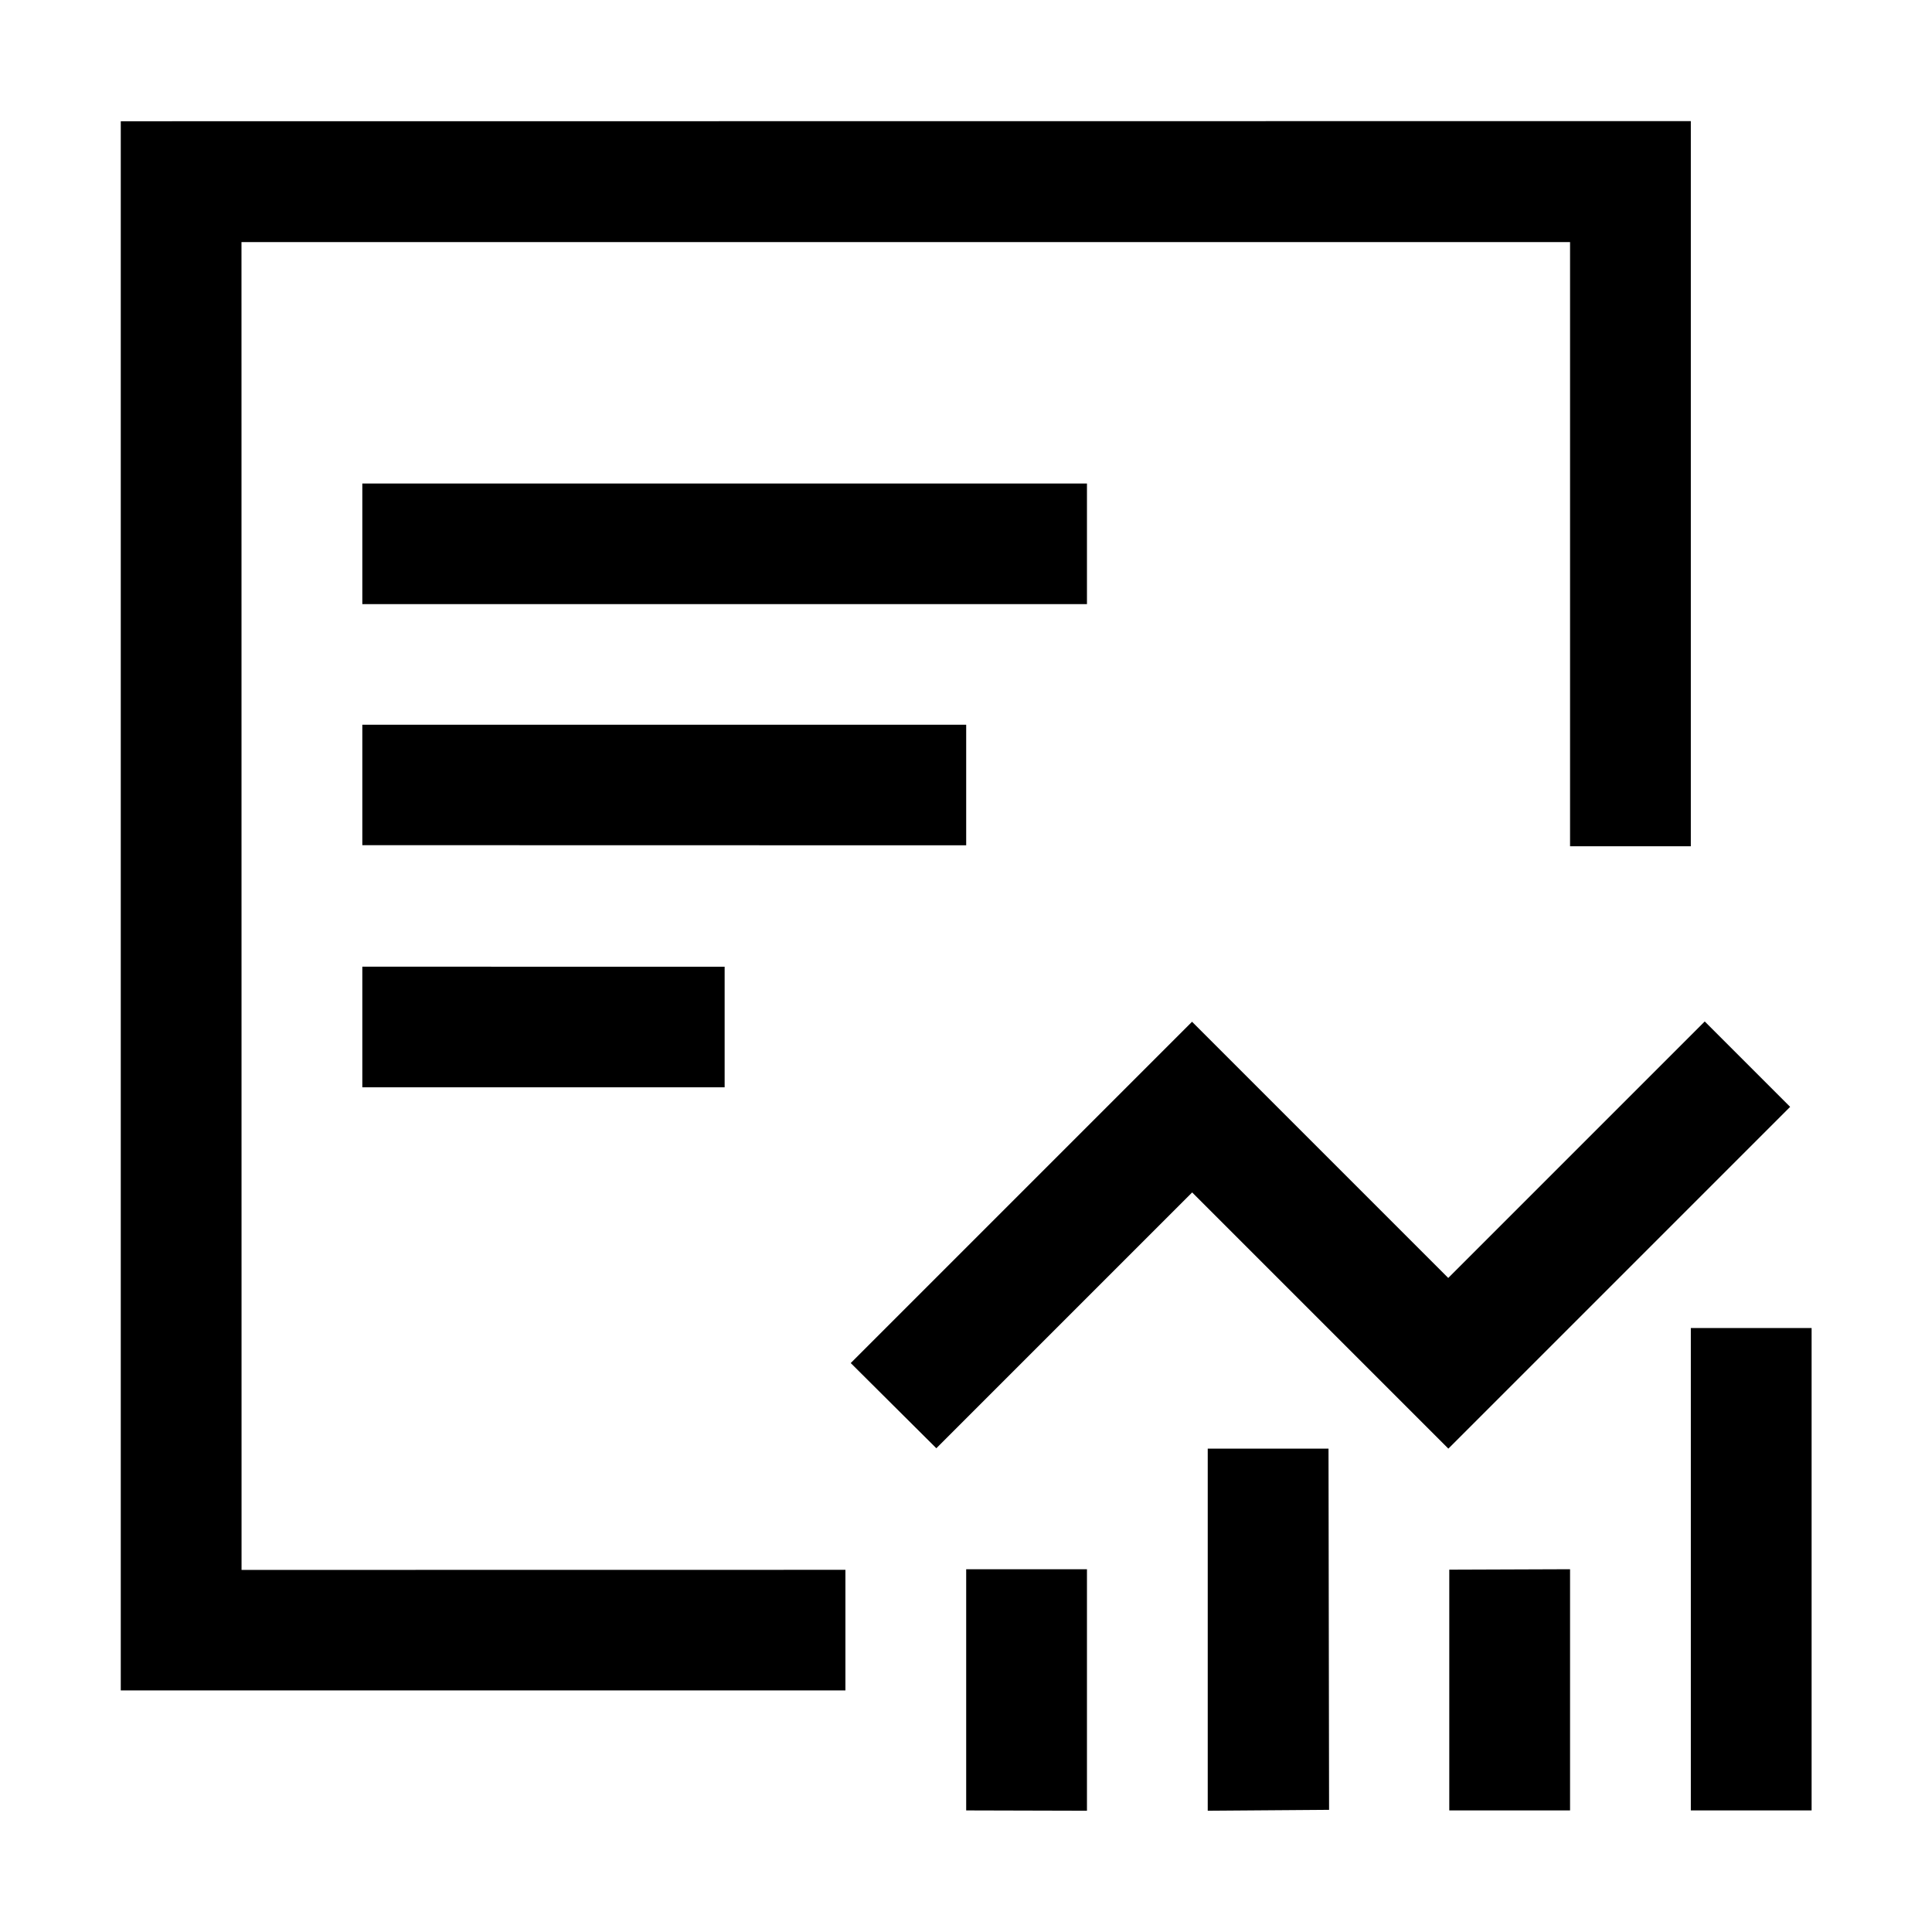 <?xml version="1.0" standalone="no"?><!DOCTYPE svg PUBLIC "-//W3C//DTD SVG 1.1//EN" "http://www.w3.org/Graphics/SVG/1.1/DTD/svg11.dtd"><svg t="1591255554492" class="icon" viewBox="0 0 1024 1024" version="1.1" xmlns="http://www.w3.org/2000/svg" p-id="1148" width="64" height="64" xmlns:xlink="http://www.w3.org/1999/xlink"><defs><style type="text/css"></style></defs><path d="M640.124 767.802h64.013l0.301 191.447-64.314 0.478zM768.149 831.955l64.013-0.234v127.837h-64.013zM896.174 703.883h64.012v255.675h-64.012zM512.099 831.721h64.013v128.006l-64.013-0.169zM496.28 767.603l-45.373-45.155L631.806 541.55l135.791 135.791 135.945-135.946 45.264 45.264-181.143 181.143-135.791-135.791z" p-id="1149"></path><path d="M896.174 64.191l-832.162 0.078v831.693h384.075v-63.919l-320.062 0.044-0.035-703.775h704.171V448.53h64.012V64.191z" p-id="1150"></path><path d="M192.037 320.194h384.075v-63.919H192.037v63.919z m0 127.768l320.062 0.069v-63.919H192.037v63.85z m0 128.317h192.037v-63.891l-192.037-0.028v63.919z m0 0" p-id="1151"></path></svg>